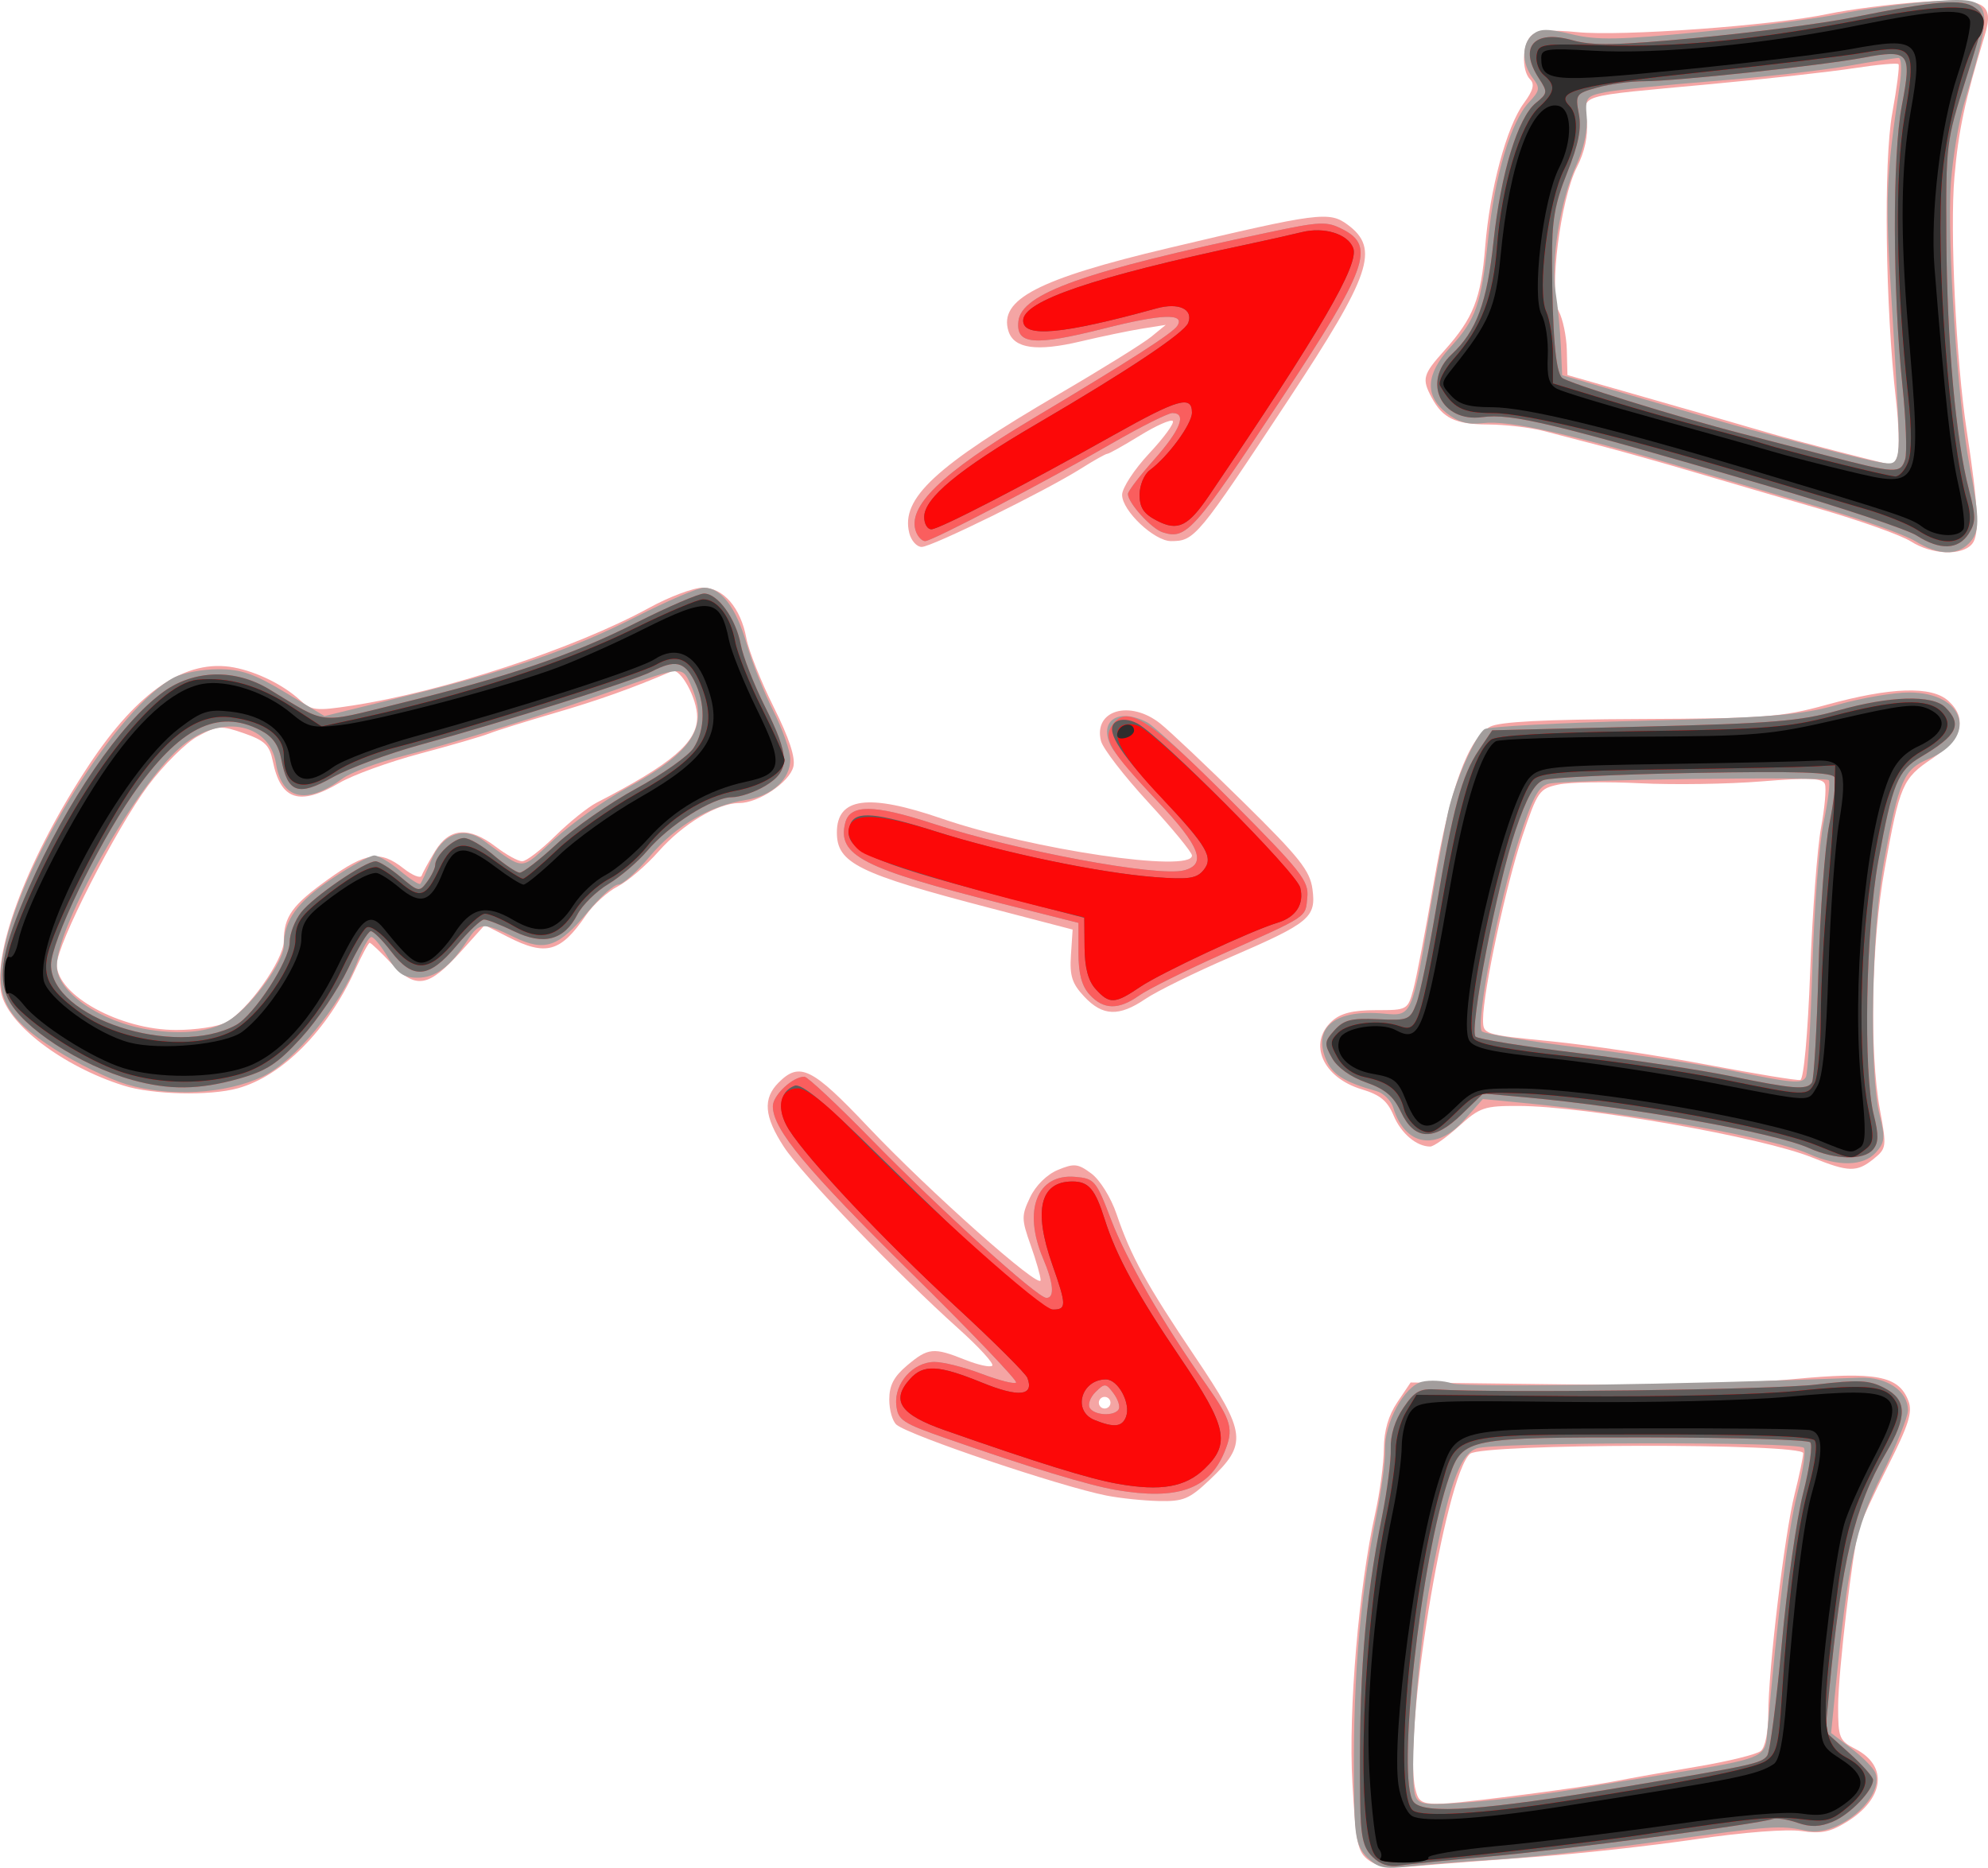 <?xml version="1.0" encoding="UTF-8" standalone="no"?>
<!-- Created with Inkscape (http://www.inkscape.org/) -->

<svg
   xmlns:dc="http://purl.org/dc/elements/1.1/"
   xmlns:cc="http://creativecommons.org/ns#"
   xmlns:rdf="http://www.w3.org/1999/02/22-rdf-syntax-ns#"
   xmlns:svg="http://www.w3.org/2000/svg"
   xmlns="http://www.w3.org/2000/svg"
   xmlns:sodipodi="http://sodipodi.sourceforge.net/DTD/sodipodi-0.dtd"
   xmlns:inkscape="http://www.inkscape.org/namespaces/inkscape"
   width="341.504"
   height="320.837"
   id="svg2"
   version="1.1"
   inkscape:version="0.48.5 r10040">
  <defs
     id="defs4" />
  <sodipodi:namedview
     id="base"
     pagecolor="#ffffff"
     bordercolor="#666666"
     borderopacity="1.0"
     inkscape:pageopacity="0.0"
     inkscape:pageshadow="2"
     inkscape:zoom="1.7080745"
     inkscape:cx="178.3711"
     inkscape:cy="160.88687"
     inkscape:document-units="px"
     inkscape:current-layer="layer1"
     showgrid="false"
     inkscape:window-width="1366"
     inkscape:window-height="718"
     inkscape:window-x="0"
     inkscape:window-y="0"
     inkscape:window-maximized="1"
     fit-margin-top="0"
     fit-margin-left="0"
     fit-margin-right="0"
     fit-margin-bottom="0" />
  <g
     inkscape:label="Layer 1"
     inkscape:groupmode="layer"
     id="layer1"
     transform="translate(-701.815,-1492.759)">
    <g
       id="g3477"
       transform="translate(-7.611,0)">
      <path
         style="fill:#f4a5a4"
         d="m 944.548,1812.3 c -1.899,-1.375 -2.213,-2.868 -2.805,-13.32 -0.703,-12.399 1.092,-33.563 3.925,-46.272 0.797,-3.575 1.464,-8.571 1.484,-11.102 0.024,-3.09 0.784,-5.714 2.315,-7.985 l 2.28,-3.383 26.47,0.32 c 15.693,0.189 31.657,-0.173 39.21,-0.891 14.234,-1.352 18.183,-0.607 19.836,3.74 0.73,1.919 0.049,4.09 -3.478,11.094 -2.412,4.789 -4.655,9.616 -4.986,10.727 -1.131,3.803 -3.612,24.849 -3.612,30.641 0,5.413 0.193,5.888 2.986,7.332 5.636,2.914 4.957,8.526 -1.514,12.525 -2.822,1.744 -4.427,2.066 -7.787,1.562 -2.489,-0.373 -9.989,0.21 -18.208,1.417 -7.687,1.129 -20.051,2.487 -27.476,3.019 -7.425,0.532 -16.425,1.227 -20,1.546 -4.983,0.444 -6.999,0.218 -8.638,-0.97 z m 25.173,-11.075 c 6.577,-0.816 14.21,-1.925 16.962,-2.464 2.752,-0.539 9.265,-1.699 14.473,-2.576 5.208,-0.877 10.046,-2.074 10.75,-2.658 0.745,-0.618 1.281,-3.272 1.281,-6.345 0,-7.562 2.802,-30.937 4.531,-37.803 0.808,-3.207 1.468,-6.357 1.468,-7 0,-1.75 -55.093,-1.656 -57.214,0.098 -4.261,3.525 -11.636,48.726 -9.402,57.625 0.782,3.117 0.984,3.13 17.151,1.125 z m -70.18,-51.556 c -8.036,-1.591 -33.814,-10.282 -36.105,-12.173 -0.688,-0.568 -1.25,-2.512 -1.25,-4.321 0,-2.445 0.79,-3.953 3.077,-5.878 3.608,-3.036 4.54,-3.126 9.945,-0.964 2.234,0.894 4.336,1.351 4.671,1.016 0.335,-0.335 -2.271,-3.192 -5.791,-6.348 -10.571,-9.478 -26.916,-26.495 -30.005,-31.239 -3.402,-5.223 -3.651,-8.299 -0.895,-11.054 3.611,-3.611 5.737,-2.554 15.381,7.64 10.456,11.053 29.619,28.078 29.619,26.314 0,-0.652 -0.771,-3.357 -1.714,-6.011 -1.589,-4.473 -1.595,-5.073 -0.092,-8.225 0.971,-2.037 2.887,-3.924 4.777,-4.707 2.798,-1.159 3.452,-1.086 5.764,0.64 1.46,1.09 3.35,4.131 4.294,6.909 2.482,7.301 5.108,12.074 13.547,24.618 8.799,13.08 9.01,14.879 2.465,21.072 -3.504,3.316 -4.519,3.737 -8.752,3.64 -2.634,-0.06 -6.654,-0.479 -8.934,-0.93 z m 0.645,-15.96 c 0,-0.55 -0.45,-1 -1,-1 -0.55,0 -1,0.45 -1,1 0,0.55 0.45,1 1,1 0.55,0 1,-0.45 1,-1 z m 120.559,-42.113 c -8.63,-3.5 -38.928,-8.825 -50.438,-8.865 -5.9,-0.021 -6.67,0.241 -10.253,3.478 -2.131,1.925 -4.352,3.5 -4.937,3.5 -2.355,0 -5.008,-2.248 -6.299,-5.338 -1.046,-2.503 -2.322,-3.552 -5.462,-4.493 -6.719,-2.013 -9.296,-7.935 -5.105,-11.728 1.486,-1.345 3.596,-1.869 7.524,-1.869 5.399,0 5.469,-0.038 6.429,-3.536 0.534,-1.945 2.128,-10.267 3.542,-18.495 2.758,-16.038 5.867,-24.628 9.65,-26.656 1.606,-0.861 9.301,-1.257 25.789,-1.326 21.358,-0.09 24.275,-0.312 32,-2.436 11.095,-3.051 18.06,-3.275 20.939,-0.675 3.313,2.993 2.344,6.466 -2.756,9.883 -5.127,3.435 -5.587,4.498 -8.182,18.907 -2.294,12.741 -2.657,31.472 -0.804,41.528 1.157,6.28 1.12,6.559 -1.111,8.365 -2.859,2.316 -4.298,2.282 -10.527,-0.244 z m -0.361,-31.968 c 0.384,-10.13 1.222,-21.227 1.861,-24.658 0.64,-3.432 0.939,-6.822 0.666,-7.536 -0.393,-1.023 -2.684,-1.118 -10.861,-0.452 -5.7,0.465 -15.089,0.609 -20.864,0.321 -5.775,-0.288 -12.075,-0.192 -14,0.213 -3.335,0.701 -3.629,1.119 -6.243,8.893 -2.802,8.334 -6.749,26.697 -6.754,31.431 -0.003,2.626 0.019,2.633 11.747,3.796 6.463,0.641 18.5,2.448 26.75,4.014 8.25,1.567 15.45,2.747 16,2.623 0.591,-0.134 1.286,-7.766 1.698,-18.645 z M 730.632,1679.23 c -10.464,-3.306 -19.989,-10.57 -21.012,-16.025 -1.394,-7.433 4.862,-23.603 15.127,-39.095 8.423,-12.713 16.673,-18.25 24.878,-16.695 3.922,0.743 8.459,2.978 11.28,5.556 2.037,1.862 2.773,1.943 9,0.993 15.72,-2.4 38.353,-9.852 51.066,-16.813 3.456,-1.893 7.586,-3.442 9.177,-3.442 3.555,0 6.534,3.47 7.504,8.741 0.381,2.067 2.48,7.346 4.666,11.73 2.673,5.362 3.784,8.727 3.394,10.281 -0.672,2.678 -5.985,6.238 -9.316,6.244 -3.704,0.01 -9.681,3.596 -13.838,8.311 -2.129,2.415 -5.299,5.127 -7.043,6.027 -1.744,0.9 -4.176,3.105 -5.405,4.901 -4.385,6.409 -6.88,7.103 -13.462,3.743 l -3.961,-2.022 -4,4.449 c -5.613,6.243 -7.781,6.638 -11.985,2.179 -1.859,-1.971 -3.555,-3.584 -3.769,-3.584 -0.214,0 -1.364,2.138 -2.555,4.75 -4.694,10.293 -12.457,18.118 -20.073,20.234 -4.848,1.347 -14.677,1.115 -19.672,-0.463 z m 17.523,-10.8 c 3.687,-1.865 10.021,-10.733 10.026,-14.037 0.008,-4.189 1.433,-6.165 7.677,-10.636 6.447,-4.616 8.893,-4.965 12.872,-1.835 1.548,1.217 2.96,1.78 3.139,1.25 0.179,-0.53 1.217,-2.426 2.306,-4.213 2.457,-4.031 5.805,-4.272 10.422,-0.75 1.803,1.375 3.843,2.5 4.534,2.5 0.691,0 3.229,-1.946 5.641,-4.323 2.412,-2.378 5.629,-4.965 7.15,-5.749 12.944,-6.674 17.265,-10.353 17.265,-14.7 0,-3.23 -2.885,-8.497 -4.318,-7.883 -6.801,2.916 -12.621,4.99 -20.182,7.194 -4.95,1.443 -10,3.022 -11.223,3.509 -1.223,0.487 -6.571,2.042 -11.885,3.456 -5.314,1.414 -11.553,3.679 -13.865,5.034 -6.87,4.026 -10.069,2.966 -11.44,-3.793 -0.548,-2.7 -1.371,-3.493 -4.916,-4.728 -3.956,-1.379 -4.521,-1.343 -7.947,0.5 -2.028,1.091 -5.874,4.909 -8.546,8.484 -5.518,7.382 -15.678,27.293 -15.678,30.724 0,5.285 10.886,11.26 20.5,11.252 3.3,0 7.111,-0.567 8.468,-1.254 z m 147.531,-4.471 c -2.103,-2.241 -2.527,-3.562 -2.29,-7.136 l 0.291,-4.386 -14.163,-3.695 c -22.695,-5.921 -26.337,-7.716 -26.337,-12.982 0,-6.019 5.386,-6.736 18,-2.394 15.456,5.32 43,9.387 43,6.351 0,-0.546 -3.385,-4.668 -7.521,-9.161 -4.137,-4.492 -7.787,-9.226 -8.112,-10.52 -1.326,-5.283 4.975,-7.13 10.189,-2.986 1.619,1.287 8.051,7.372 14.292,13.521 9.625,9.483 11.424,11.748 11.849,14.915 0.654,4.879 -0.446,5.788 -14.195,11.733 -6.049,2.615 -12.566,5.821 -14.482,7.123 -4.55,3.092 -7.355,2.99 -10.52,-0.382 z m 142,-78.194 c -1.65,-1.05 -8.625,-3.544 -15.5,-5.542 -6.875,-1.998 -16.775,-4.895 -22,-6.439 -5.225,-1.544 -12.2,-3.508 -15.5,-4.366 -3.3,-0.857 -7.852,-2.043 -10.116,-2.634 -2.264,-0.592 -6.539,-1.09 -9.5,-1.107 -5.666,-0.034 -7.806,-1.058 -9.721,-4.652 -1.704,-3.199 -1.505,-3.929 2.2,-8.063 4.981,-5.557 6.292,-8.887 7.005,-17.797 0.792,-9.899 3.695,-20.698 6.632,-24.67 1.606,-2.172 1.905,-3.281 1.102,-4.084 -1.553,-1.553 -1.371,-6.234 0.296,-7.618 0.933,-0.775 3.511,-0.946 7.75,-0.516 7.536,0.765 33.562,-1.116 43.056,-3.112 3.687,-0.775 10.896,-1.704 16.019,-2.064 10.977,-0.772 12.668,0.126 10.938,5.809 -3.422,11.239 -4.485,16.213 -5.186,24.265 -0.798,9.158 0.293,31.665 2.109,43.533 2.009,13.129 2.238,17.908 0.931,19.482 -1.73,2.085 -6.9,1.876 -10.515,-0.426 z m -2.226,-14.997 c 0.279,-1.067 0.131,-5.23 -0.33,-9.25 -1.833,-16.001 -2.16,-40.994 -0.645,-49.31 0.801,-4.4 1.282,-8.192 1.069,-8.428 -0.214,-0.235 -3.647,0.076 -7.628,0.691 -3.982,0.615 -15.114,1.852 -24.739,2.748 -23.412,2.18 -21.633,1.65 -21.188,6.312 0.245,2.568 -0.328,5.268 -1.682,7.922 -2.848,5.582 -4.86,21.522 -3.126,24.762 0.704,1.316 1.329,4.323 1.388,6.681 l 0.108,4.289 15,4.29 c 8.25,2.359 17.25,4.954 20,5.766 4.069,1.201 18.093,4.831 20.633,5.34 0.348,0.07 0.862,-0.746 1.141,-1.813 z m -169.836,13.548 c -1.49,-5.939 4.441,-11.441 25.747,-23.884 7.323,-4.277 14.44,-8.697 15.815,-9.823 l 2.5,-2.046 -4,0.636 c -2.2,0.35 -6.987,1.344 -10.638,2.209 -7.526,1.783 -11.432,1.231 -12.379,-1.752 -1.728,-5.444 5.063,-8.972 27.516,-14.294 25.815,-6.119 27.59,-6.349 30.762,-3.991 5.517,4.101 4.028,8.492 -10.194,30.057 -15.608,23.669 -16.115,24.28 -20.154,24.28 -2.89,0 -8.415,-5.215 -8.415,-7.944 0,-1.178 2.093,-4.379 4.651,-7.114 2.558,-2.735 4.381,-5.243 4.05,-5.574 -0.331,-0.331 -2.88,0.801 -5.666,2.515 -2.786,1.714 -5.292,3.117 -5.57,3.117 -0.278,0 -2.309,1.139 -4.514,2.531 -6.126,3.867 -25.642,13.469 -27.377,13.469 -0.845,0 -1.807,-1.077 -2.137,-2.392 z"
         id="path3491"
         inkscape:connector-curvature="0" />
      <path
         style="fill:#a29d9c"
         d="m 944.31,1811.832 c -1.742,-1.742 -2.146,-3.424 -2.253,-9.373 -0.349,-19.481 0.801,-34.432 3.788,-49.25 0.887,-4.4 1.564,-9.504 1.504,-11.343 -0.15,-4.636 3.268,-10.976 6.332,-11.745 1.359,-0.341 3.716,-0.215 5.238,0.279 2.221,0.721 38.747,0.208 69.939,-0.984 4.692,-0.179 8.328,2.273 8.328,5.617 0,1.108 -2.025,6.101 -4.5,11.095 -4.605,9.293 -5.796,14.867 -8.051,37.702 l -0.654,6.621 3.516,2.682 c 1.934,1.475 3.768,3.338 4.076,4.141 1.64,4.274 -6.403,11.092 -11.766,9.974 -4.714,-0.983 -5.732,-0.91 -25.12,1.796 -9.9,1.382 -22.5,2.785 -28,3.119 -5.5,0.333 -12.307,0.874 -15.127,1.2 -4.365,0.506 -5.442,0.279 -7.25,-1.529 z m 35.377,-11.689 c 4.95,-0.833 13.05,-2.161 18,-2.952 13.897,-2.221 14.958,-2.641 15.258,-6.048 1.894,-21.557 3.652,-35.675 5.186,-41.647 1.03,-4.008 1.552,-7.626 1.16,-8.041 -1.031,-1.091 -53.351,-0.983 -56.241,0.116 -2.911,1.107 -4.759,6.436 -7.838,22.603 -2.188,11.487 -3.803,34.066 -2.651,37.068 0.597,1.556 1.64,1.677 9.399,1.083 4.8,-0.367 12.777,-1.349 17.727,-2.181 z m -78.5,-51.435 c -4.738,-0.806 -14.83,-3.867 -29,-8.796 -7.826,-2.723 -8.523,-3.186 -8.796,-5.842 -0.378,-3.686 2.91,-7.361 6.585,-7.36 1.491,3e-4 5.129,0.92 8.085,2.043 2.956,1.123 5.618,1.799 5.916,1.501 0.298,-0.298 -7.788,-8.755 -17.97,-18.793 -18.119,-17.863 -23.819,-24.726 -23.819,-28.674 0,-1.887 3.403,-5.077 5.416,-5.077 0.534,0 5.721,4.86 11.527,10.799 11.827,12.099 28.51,27.201 30.048,27.201 1.454,0 1.243,-2.513 -0.57,-6.782 -3.504,-8.254 -1.033,-14.571 5.484,-14.016 3.359,0.286 3.623,0.602 6.228,7.443 2.573,6.758 8.894,17.707 16.256,28.162 4.45,6.319 4.83,7.73 3.16,11.727 -2.659,6.363 -8.068,8.249 -18.55,6.465 z m 0.409,-13.852 c 0.29,-0.469 -0.106,-1.706 -0.88,-2.75 -1.309,-1.766 -1.523,-1.783 -3.086,-0.243 -0.924,0.91 -1.375,2.147 -1.002,2.75 0.801,1.297 4.214,1.464 4.968,0.243 z m 118.591,-43.87 c -6.227,-2.775 -29.012,-6.84 -49.264,-8.789 l -6.764,-0.651 -3.17,3.581 c -4.813,5.436 -10.221,4.5 -12.235,-2.118 -0.368,-1.209 -1.659,-2.477 -2.868,-2.817 -5.549,-1.56 -7.612,-2.86 -8.697,-5.479 -2.289,-5.527 1.663,-8.628 9.985,-7.835 4.817,0.459 4.799,0.5 7.982,-18.17 1.172,-6.875 2.54,-14.314 3.04,-16.53 1.17,-5.184 4.696,-13.159 6.27,-14.178 0.672,-0.435 12.922,-1.083 27.222,-1.44 22.076,-0.551 27.122,-0.966 33.432,-2.75 4.088,-1.156 9.6,-2.101 12.25,-2.101 9.717,0 11.955,7.827 3.275,11.453 -4.196,1.753 -5.042,3.709 -7.554,17.466 -2.178,11.924 -2.612,36.377 -0.776,43.669 0.979,3.888 0.893,4.732 -0.655,6.443 -2.133,2.357 -6.523,2.451 -11.472,0.246 z m -0.544,-13.206 c 0.316,-0.511 0.822,-9.092 1.126,-19.071 0.304,-9.978 1.177,-21.13 1.941,-24.782 0.764,-3.652 1.154,-6.874 0.867,-7.161 -0.658,-0.658 -45.118,-0.092 -48.09,0.613 -1.764,0.418 -2.784,2.336 -5.15,9.676 -3.487,10.82 -7.513,31.692 -6.339,32.866 0.452,0.452 8.217,1.733 17.256,2.846 9.038,1.113 20.483,2.855 25.433,3.87 10.83,2.222 12.214,2.344 12.956,1.144 z m -288.456,1.247 c -3.025,-0.902 -8.564,-3.601 -12.308,-5.997 -8.682,-5.555 -10.473,-9.099 -8.743,-17.298 3.302,-15.654 19.596,-41.633 29.238,-46.619 1.493,-0.772 4.902,-1.403 7.577,-1.403 3.907,0 6.176,0.792 11.543,4.029 l 6.68,4.029 12.757,-3.135 c 19.108,-4.696 29.82,-8.354 40.734,-13.911 5.414,-2.756 10.672,-5.012 11.684,-5.012 2.945,0 5.513,3.365 7.325,9.598 0.927,3.189 2.997,8.396 4.6,11.572 1.603,3.176 2.915,6.912 2.915,8.302 0,3.453 -3.124,6.298 -7.694,7.008 -6.091,0.947 -12.081,4.474 -16.441,9.681 -2.228,2.661 -4.662,4.839 -5.408,4.839 -0.746,0 -3.067,2.068 -5.157,4.596 -5.109,6.18 -7.45,6.994 -12.747,4.429 -5.36,-2.595 -5.977,-2.553 -8.004,0.541 -2.991,4.564 -5.484,6.433 -8.582,6.433 -2.407,0 -3.46,-0.723 -5.099,-3.5 -1.136,-1.925 -2.409,-3.5 -2.83,-3.5 -0.421,0 -1.506,1.913 -2.41,4.25 -2.938,7.59 -10.809,17.144 -16.246,19.717 -6.344,3.003 -15.979,3.56 -23.381,1.352 z m 18,-11.261 c 3.805,-2.653 9,-9.919 9,-12.588 0,-4.324 2.284,-7.493 8.29,-11.504 3.266,-2.181 6.527,-3.965 7.247,-3.965 0.72,0 2.713,1.181 4.428,2.624 1.715,1.444 3.278,2.456 3.472,2.25 0.194,-0.206 1.045,-2.046 1.892,-4.089 1.853,-4.472 5.522,-5.864 8.936,-3.391 7.345,5.32 6.155,5.337 12.176,-0.167 3.003,-2.744 8.519,-6.66 12.259,-8.701 11.886,-6.486 14.465,-10.681 11.103,-18.059 -1.357,-2.977 -1.528,-2.965 -12.303,0.887 -11.308,4.042 -28.395,9.378 -36.928,11.531 -4.36,1.1 -9.094,2.863 -10.519,3.917 -6.181,4.57 -10.412,3.605 -11.404,-2.599 -1.153,-7.212 -10.005,-8.587 -16.647,-2.586 -7.802,7.048 -21.001,30.523 -21.001,37.35 0,4.48 7.469,9.639 15.872,10.962 6.042,0.952 11.025,0.291 14.128,-1.872 z m 147.405,-4.167 c -1.349,-1.493 -1.905,-3.599 -1.905,-7.211 l 0,-5.101 -13,-3.275 c -24.082,-6.067 -28.466,-8.318 -27.066,-13.897 0.809,-3.224 4.897,-3.195 15.013,0.107 14.287,4.664 38.585,9.197 43.152,8.05 3.999,-1.004 2.83,-4.104 -4.454,-11.811 -3.77,-3.989 -7.368,-8.233 -7.996,-9.431 -2.323,-4.43 1.165,-6.795 6.167,-4.181 1.201,0.628 7.948,6.956 14.993,14.062 11.487,11.586 12.777,13.239 12.5,16.007 -0.351,3.514 0.413,3.006 -14.75,9.799 -6.292,2.819 -12.662,5.995 -14.154,7.058 -3.512,2.501 -6.131,2.446 -8.5,-0.177 z m 141.831,-77.888 c -1.795,-1.095 -8.77,-3.595 -15.5,-5.555 -6.73,-1.961 -16.511,-4.828 -21.736,-6.372 -22.148,-6.543 -32.551,-8.888 -37.011,-8.342 -2.547,0.312 -4.264,-0.162 -6.25,-1.724 -3.804,-2.992 -3.597,-6.681 0.635,-11.301 4.442,-4.849 5.324,-7.385 6.511,-18.708 1.133,-10.815 3.91,-20.088 7.001,-23.378 1.894,-2.016 1.96,-2.446 0.644,-4.184 -1.919,-2.536 -1.916,-5.872 0.005,-7.467 1.236,-1.026 2.549,-1.031 6.75,-0.025 4.324,1.035 8.119,0.963 22.215,-0.422 9.35,-0.919 20.003,-2.299 23.674,-3.067 3.671,-0.768 10.375,-1.706 14.899,-2.083 11.945,-0.996 12.013,-0.811 6.533,17.595 -0.895,3.008 -1.901,9.083 -2.236,13.5 -0.714,9.438 1.157,37.8 3.2,48.532 1.815,9.528 1.794,11.492 -0.143,13.429 -2.118,2.118 -5.259,1.972 -9.193,-0.426 z m -2.83,-18.522 c -0.052,-2.739 -0.612,-13.113 -1.245,-23.052 -1.097,-17.23 -0.962,-20.755 1.405,-36.678 0.39,-2.624 0.309,-4.749 -0.18,-4.749 -0.487,7e-4 -4.486,0.63 -8.886,1.399 -4.4,0.769 -14.75,1.933 -23,2.588 -8.25,0.654 -16.575,1.509 -18.5,1.899 -3.305,0.67 -3.482,0.91 -3.182,4.317 0.191,2.172 -0.54,5.49 -1.838,8.339 -2.702,5.93 -4.378,16.378 -3.501,21.813 0.368,2.279 0.768,6.393 0.889,9.143 l 0.22,5 13.956,4.088 c 7.676,2.249 15.981,4.626 18.456,5.282 18.613,4.938 22.679,5.914 24,5.762 1.124,-0.129 1.476,-1.421 1.405,-5.152 z m -168.795,16.948 c -1.647,-4.292 4.261,-10.046 19.889,-19.373 16.842,-10.052 24.216,-14.786 24.997,-16.049 1.349,-2.182 -2.705,-2.028 -12.624,0.479 -12.027,3.04 -15.152,2.77 -14.686,-1.269 0.549,-4.763 11.245,-8.556 43.025,-15.257 8.962,-1.89 9.947,-1.927 12.75,-0.477 5.547,2.868 4.159,6.705 -10.414,28.797 -15.227,23.083 -16.491,24.51 -20.56,23.219 -1.956,-0.621 -5.988,-5.063 -5.988,-6.598 0,-0.457 2.025,-3.112 4.5,-5.899 4.521,-5.091 5.665,-8 3.143,-8 -0.746,0 -5.359,2.309 -10.25,5.13 -11.74,6.772 -31.03,16.869 -32.229,16.869 -0.523,0 -1.223,-0.708 -1.554,-1.572 z"
         id="path3489"
         inkscape:connector-curvature="0" />
      <path
         style="fill:#fa5e5e"
         d="m 945.166,1811.688 c -1.609,-1.609 -1.999,-3.428 -2.083,-9.729 -0.275,-20.583 0.744,-33.783 3.762,-48.75 0.887,-4.4 1.558,-9.629 1.49,-11.62 -0.078,-2.289 0.72,-4.863 2.17,-7 1.938,-2.857 2.827,-3.345 5.738,-3.158 10.178,0.654 57.672,0.051 65.119,-0.828 7.362,-0.869 9.14,-0.783 11.75,0.567 3.932,2.033 3.996,4.889 0.251,11.245 -5.353,9.087 -7.612,18.573 -9.717,40.794 l -0.663,7 4.102,3.677 c 2.256,2.022 4.102,4.099 4.102,4.615 0,1.836 -3.979,5.957 -6.935,7.181 -2.221,0.92 -3.799,0.966 -6.062,0.178 -1.683,-0.587 -3.609,-0.872 -4.281,-0.635 -2.456,0.868 -36.569,5.377 -48.722,6.441 -6.875,0.602 -13.747,1.298 -15.271,1.548 -1.878,0.307 -3.409,-0.184 -4.75,-1.526 z m 43.09,-11.956 c 22.515,-3.787 23.724,-4.051 24.744,-5.394 0.472,-0.621 1.596,-9.229 2.498,-19.13 0.902,-9.9 2.554,-21.574 3.673,-25.942 1.118,-4.368 1.668,-8.307 1.222,-8.753 -0.446,-0.446 -13.072,-0.824 -28.056,-0.84 -30.753,-0.032 -31.628,0.137 -33.882,6.535 -4.978,14.128 -9.209,52.455 -6.193,56.089 1.816,2.188 12.079,1.457 35.995,-2.566 z m -87.069,-51.025 c -4.738,-0.806 -14.83,-3.867 -29,-8.796 -7.826,-2.723 -8.523,-3.186 -8.796,-5.842 -0.378,-3.686 2.91,-7.361 6.585,-7.36 1.491,3e-4 5.129,0.92 8.085,2.043 2.956,1.123 5.618,1.799 5.916,1.501 0.298,-0.298 -7.788,-8.755 -17.97,-18.793 -18.119,-17.863 -23.819,-24.726 -23.819,-28.674 0,-1.887 3.403,-5.077 5.416,-5.077 0.534,0 5.721,4.86 11.527,10.799 11.827,12.099 28.51,27.201 30.048,27.201 1.454,0 1.243,-2.513 -0.57,-6.782 -3.504,-8.254 -1.033,-14.571 5.484,-14.016 3.359,0.286 3.623,0.602 6.228,7.443 2.573,6.758 8.894,17.707 16.256,28.162 4.45,6.319 4.83,7.73 3.16,11.727 -2.659,6.363 -8.068,8.249 -18.55,6.465 z m 0.409,-13.852 c 0.29,-0.469 -0.106,-1.706 -0.88,-2.75 -1.309,-1.766 -1.523,-1.783 -3.086,-0.243 -0.924,0.91 -1.375,2.147 -1.002,2.75 0.801,1.297 4.214,1.464 4.968,0.243 z m 118.591,-44.886 c -5.913,-2.662 -30.504,-7.062 -48.738,-8.722 l -7.238,-0.658 -3.713,3.606 c -4.791,4.652 -8.107,4.498 -10.444,-0.488 -1.239,-2.643 -2.703,-3.873 -5.978,-5.023 -2.656,-0.933 -4.916,-2.554 -5.83,-4.182 -1.364,-2.43 -1.326,-2.842 0.436,-4.789 1.591,-1.758 2.89,-2.087 7.417,-1.877 5.244,0.243 5.54,0.123 6.633,-2.687 0.629,-1.618 2.162,-9.017 3.405,-16.442 2.847,-16.994 4.398,-22.737 7.31,-27.063 l 2.314,-3.437 25.963,-0.635 c 22.148,-0.542 27.055,-0.946 33.395,-2.75 8.929,-2.54 16.283,-2.756 18.496,-0.543 2.951,2.951 2.042,4.786 -4.204,8.488 -3.997,2.369 -4.891,4.551 -7.322,17.86 -2.174,11.904 -2.614,36.374 -0.783,43.641 0.864,3.431 0.836,4.788 -0.122,5.943 -1.576,1.899 -6.481,1.791 -10.997,-0.242 z m 0.503,-11.266 c 0.342,-0.552 0.843,-9.215 1.115,-19.25 0.272,-10.035 1.112,-21.33 1.867,-25.099 0.755,-3.77 1.166,-7.394 0.912,-8.053 -0.346,-0.903 -6.325,-1.093 -24.179,-0.771 -13.045,0.236 -24.68,0.792 -25.855,1.235 -1.537,0.581 -2.88,3 -4.788,8.624 -3.139,9.259 -7.988,34.305 -6.859,35.434 0.434,0.433 8.437,1.718 17.786,2.854 9.349,1.136 21.048,2.905 25.998,3.93 10.773,2.232 13.183,2.421 14.003,1.095 z m -288.503,-0.423 c -9.003,-2.498 -19.062,-9.075 -21.392,-13.986 -1.834,-3.865 -0.918,-8.765 3.532,-18.904 6.573,-14.976 15.824,-28.47 23.163,-33.786 5.281,-3.825 12.336,-3.994 18.198,-0.434 10.11,6.14 8.151,5.923 22.252,2.458 18.984,-4.665 29.624,-8.29 40.748,-13.88 5.5,-2.764 10.755,-5.029 11.677,-5.033 2.364,-0.011 5.47,4.296 6.299,8.734 0.386,2.067 2.237,6.821 4.113,10.564 4.349,8.677 4.378,11.135 0.161,13.706 -1.788,1.09 -4.399,1.983 -5.804,1.985 -3.27,0.01 -10.717,4.719 -14.505,9.182 -1.617,1.905 -4.639,4.488 -6.715,5.739 -2.076,1.251 -4.46,3.601 -5.298,5.221 -2.288,4.425 -5.781,5.352 -10.875,2.886 -2.301,-1.114 -4.622,-2.025 -5.156,-2.025 -0.535,0 -2.665,2.025 -4.734,4.5 -4.717,5.643 -7.499,5.891 -11.23,1 -1.468,-1.925 -3.043,-3.5 -3.5,-3.5 -0.457,0 -2.215,2.902 -3.908,6.448 -1.693,3.547 -5.303,8.884 -8.024,11.861 -4.093,4.479 -5.954,5.695 -10.789,7.052 -6.78,1.903 -11.904,1.962 -18.211,0.212 z m 17.746,-9.421 c 3.156,-1.711 9.254,-11.103 9.254,-14.253 0,-1.446 0.891,-3.762 1.981,-5.147 2.113,-2.687 10.97,-8.751 12.78,-8.751 0.597,0 2.526,1.212 4.285,2.692 3.086,2.596 3.248,2.625 4.577,0.809 0.757,-1.036 1.377,-2.324 1.377,-2.864 0,-1.633 3.203,-4.638 4.943,-4.638 0.898,0 3.191,1.332 5.095,2.959 1.904,1.628 3.917,2.978 4.472,3 0.555,0.022 3.427,-2.205 6.381,-4.95 2.955,-2.745 9.081,-7.013 13.615,-9.484 4.534,-2.471 8.974,-5.61 9.869,-6.974 2.04,-3.114 2.08,-7.771 0.1,-11.601 -1.699,-3.285 -3.28,-3.619 -7.294,-1.544 -3.116,1.611 -24.917,8.514 -39.681,12.564 -5.5,1.509 -12.308,4.033 -15.128,5.61 -5.938,3.32 -7.724,2.689 -8.812,-3.114 -0.46,-2.451 -1.498,-3.901 -3.555,-4.964 -7.383,-3.818 -14.013,-0.469 -22.031,11.13 -6.159,8.91 -13.974,25.219 -13.974,29.164 0,9.103 21.26,16.038 31.746,10.355 z m 146.659,-5.261 c -1.349,-1.493 -1.905,-3.599 -1.905,-7.211 l 0,-5.101 -13,-3.275 c -24.082,-6.067 -28.466,-8.318 -27.066,-13.897 0.809,-3.224 4.897,-3.195 15.013,0.107 14.287,4.664 38.585,9.197 43.152,8.05 3.999,-1.004 2.83,-4.104 -4.454,-11.811 -8.403,-8.892 -9.539,-10.832 -7.762,-13.262 2.51,-3.433 6.368,-0.947 20.339,13.105 12.089,12.159 13.369,13.781 13.088,16.59 -0.353,3.542 0.417,3.029 -14.751,9.825 -6.292,2.819 -12.662,5.995 -14.154,7.058 -3.512,2.501 -6.131,2.446 -8.5,-0.177 z m 142.095,-78.846 c -1.65,-1.056 -13.125,-4.88 -25.5,-8.497 -37.192,-10.87 -44.051,-12.523 -49.152,-11.84 -6.985,0.934 -10.365,-6.009 -5.251,-10.783 4.277,-3.993 6.083,-8.859 7.207,-19.424 1.238,-11.636 4.178,-21.258 7.256,-23.751 2.044,-1.655 2.075,-1.892 0.552,-4.216 -3.54,-5.403 -0.903,-8.434 5.724,-6.578 3.496,0.979 7.638,0.898 21.629,-0.423 9.518,-0.898 21.407,-2.457 26.419,-3.464 14.536,-2.92 18.951,-3.273 21.116,-1.69 1.853,1.355 1.81,1.692 -1.548,12.258 -3.385,10.65 -3.452,11.191 -3.359,27.365 0.101,17.701 1.61,34.529 3.87,43.155 1.214,4.632 1.206,5.644 -0.055,7.595 -1.776,2.746 -4.919,2.85 -8.909,0.295 z m -1.99,-13.078 c 0.355,-1.118 0.142,-6.856 -0.473,-12.75 -1.684,-16.138 -1.733,-39.49 -0.101,-48.001 1.758,-9.167 1.306,-9.736 -6.56,-8.265 -7.369,1.378 -32.205,4.047 -37.733,4.054 -2.279,0 -5.875,0.486 -7.991,1.074 -3.716,1.032 -3.825,1.186 -3.197,4.534 0.478,2.55 -0.05,5.215 -1.999,10.086 -2.165,5.412 -2.641,8.19 -2.608,15.21 0.059,12.43 0.613,18.954 1.699,20.017 0.899,0.88 20.065,6.838 30.952,9.621 2.75,0.703 9.275,2.393 14.5,3.757 11.92,3.11 12.721,3.149 13.51,0.662 z m -169.9,12.46 c -1.647,-4.292 4.261,-10.046 19.889,-19.373 16.842,-10.052 24.216,-14.786 24.997,-16.049 1.349,-2.182 -2.705,-2.028 -12.624,0.479 -12.027,3.04 -15.152,2.77 -14.686,-1.269 0.549,-4.763 11.245,-8.556 43.025,-15.257 8.962,-1.89 9.947,-1.927 12.75,-0.477 5.547,2.868 4.159,6.705 -10.414,28.797 -15.227,23.083 -16.491,24.51 -20.56,23.219 -1.956,-0.621 -5.988,-5.063 -5.988,-6.598 0,-0.457 2.025,-3.112 4.5,-5.899 4.521,-5.091 5.665,-8 3.143,-8 -0.746,0 -5.359,2.309 -10.25,5.13 -11.74,6.772 -31.03,16.869 -32.229,16.869 -0.523,0 -1.223,-0.708 -1.554,-1.572 z"
         id="path3487"
         inkscape:connector-curvature="0" />
      <path
         style="fill:#605c5b"
         d="m 945.166,1811.688 c -1.609,-1.609 -1.999,-3.428 -2.083,-9.729 -0.275,-20.583 0.744,-33.783 3.762,-48.75 0.887,-4.4 1.558,-9.629 1.49,-11.62 -0.078,-2.289 0.72,-4.863 2.17,-7 1.938,-2.857 2.827,-3.345 5.738,-3.158 10.178,0.654 57.672,0.051 65.119,-0.828 7.362,-0.869 9.14,-0.783 11.75,0.567 3.932,2.033 3.996,4.889 0.251,11.245 -5.353,9.087 -7.612,18.573 -9.717,40.794 l -0.663,7 4.102,3.677 c 2.256,2.022 4.102,4.099 4.102,4.615 0,1.836 -3.979,5.957 -6.935,7.181 -2.221,0.92 -3.799,0.966 -6.062,0.178 -1.683,-0.587 -3.609,-0.872 -4.281,-0.635 -2.456,0.868 -36.569,5.377 -48.722,6.441 -6.875,0.602 -13.747,1.298 -15.271,1.548 -1.878,0.307 -3.409,-0.184 -4.75,-1.526 z m 43.09,-11.956 c 22.515,-3.787 23.724,-4.051 24.744,-5.394 0.472,-0.621 1.596,-9.229 2.498,-19.13 0.902,-9.9 2.554,-21.574 3.673,-25.942 1.118,-4.368 1.668,-8.307 1.222,-8.753 -0.446,-0.446 -13.072,-0.824 -28.056,-0.84 -30.753,-0.032 -31.628,0.137 -33.882,6.535 -4.978,14.128 -9.209,52.455 -6.193,56.089 1.816,2.188 12.079,1.457 35.995,-2.566 z m -86.772,-52.082 c -4.904,-0.859 -13.696,-3.582 -29.796,-9.227 -7.656,-2.685 -9.278,-5.092 -5.925,-8.797 2.309,-2.551 4.847,-2.419 12.389,0.646 6.312,2.565 8.958,2.282 7.764,-0.831 -0.296,-0.771 -5.868,-6.314 -12.383,-12.317 -12.346,-11.377 -25.26,-25.075 -28.571,-30.304 -2.112,-3.336 -1.706,-6.54 0.958,-7.562 1.203,-0.462 5.227,2.885 14.712,12.233 18.64,18.371 27.522,26.218 29.678,26.218 2.356,0 2.345,-0.722 -0.122,-7.74 -3.279,-9.329 -2.086,-14.26 3.449,-14.26 2.804,0 3.907,1.29 5.557,6.5 2.007,6.337 5.554,12.828 13.037,23.857 7.977,11.758 8.611,14.685 4.113,18.994 -3.297,3.159 -7.469,3.886 -14.86,2.591 z m 1.366,-11.505 c 0.881,-2.295 -1.333,-6.436 -3.441,-6.436 -4.257,0 -5.794,5.432 -1.971,6.969 3.347,1.345 4.745,1.208 5.413,-0.533 z m 117.337,-46.175 c -5.913,-2.662 -30.504,-7.062 -48.738,-8.722 l -7.238,-0.658 -3.713,3.606 c -4.791,4.652 -8.107,4.498 -10.444,-0.488 -1.239,-2.643 -2.703,-3.873 -5.978,-5.023 -2.656,-0.933 -4.916,-2.554 -5.83,-4.182 -1.364,-2.43 -1.326,-2.842 0.436,-4.789 1.591,-1.758 2.89,-2.087 7.417,-1.877 5.244,0.243 5.54,0.123 6.633,-2.687 0.629,-1.618 2.162,-9.017 3.405,-16.442 2.847,-16.994 4.398,-22.737 7.31,-27.063 l 2.314,-3.437 25.963,-0.635 c 22.148,-0.542 27.055,-0.946 33.395,-2.75 8.929,-2.54 16.283,-2.756 18.496,-0.543 2.951,2.951 2.042,4.786 -4.204,8.488 -3.997,2.369 -4.891,4.551 -7.322,17.86 -2.174,11.904 -2.614,36.374 -0.783,43.641 0.864,3.431 0.836,4.788 -0.122,5.943 -1.576,1.899 -6.481,1.791 -10.997,-0.242 z m 0.503,-11.266 c 0.342,-0.552 0.843,-9.215 1.115,-19.25 0.272,-10.035 1.112,-21.33 1.867,-25.099 0.755,-3.77 1.166,-7.394 0.912,-8.053 -0.346,-0.903 -6.325,-1.093 -24.179,-0.771 -13.045,0.236 -24.68,0.792 -25.855,1.235 -1.537,0.581 -2.88,3 -4.788,8.624 -3.139,9.259 -7.988,34.305 -6.859,35.434 0.434,0.433 8.437,1.718 17.786,2.854 9.349,1.136 21.048,2.905 25.998,3.93 10.773,2.232 13.183,2.421 14.003,1.095 z m -288.503,-0.423 c -9.003,-2.498 -19.062,-9.075 -21.392,-13.986 -1.834,-3.865 -0.918,-8.765 3.532,-18.904 6.573,-14.976 15.824,-28.47 23.163,-33.786 5.281,-3.825 12.336,-3.994 18.198,-0.434 10.11,6.14 8.151,5.923 22.252,2.458 18.984,-4.665 29.624,-8.29 40.748,-13.88 5.5,-2.764 10.755,-5.029 11.677,-5.033 2.364,-0.011 5.47,4.296 6.299,8.734 0.386,2.067 2.237,6.821 4.113,10.564 4.349,8.677 4.378,11.135 0.161,13.706 -1.788,1.09 -4.399,1.983 -5.804,1.985 -3.27,0.01 -10.717,4.719 -14.505,9.182 -1.617,1.905 -4.639,4.488 -6.715,5.739 -2.076,1.251 -4.46,3.601 -5.298,5.221 -2.288,4.425 -5.781,5.352 -10.875,2.886 -2.301,-1.114 -4.622,-2.025 -5.156,-2.025 -0.535,0 -2.665,2.025 -4.734,4.5 -4.717,5.643 -7.499,5.891 -11.23,1 -1.468,-1.925 -3.043,-3.5 -3.5,-3.5 -0.457,0 -2.215,2.902 -3.908,6.448 -1.693,3.547 -5.303,8.884 -8.024,11.861 -4.093,4.479 -5.954,5.695 -10.789,7.052 -6.78,1.903 -11.904,1.962 -18.211,0.212 z m 17.746,-9.421 c 3.156,-1.711 9.254,-11.103 9.254,-14.253 0,-1.446 0.891,-3.762 1.981,-5.147 2.113,-2.687 10.97,-8.751 12.78,-8.751 0.597,0 2.526,1.212 4.285,2.692 3.086,2.596 3.248,2.625 4.577,0.809 0.757,-1.036 1.377,-2.324 1.377,-2.864 0,-1.633 3.203,-4.638 4.943,-4.638 0.898,0 3.191,1.332 5.095,2.959 1.904,1.628 3.917,2.978 4.472,3 0.555,0.022 3.427,-2.205 6.381,-4.95 2.955,-2.745 9.081,-7.013 13.615,-9.484 4.534,-2.471 8.974,-5.61 9.869,-6.974 2.04,-3.114 2.08,-7.771 0.1,-11.601 -1.699,-3.285 -3.28,-3.619 -7.294,-1.544 -3.116,1.611 -24.917,8.514 -39.681,12.564 -5.5,1.509 -12.308,4.033 -15.128,5.61 -5.938,3.32 -7.724,2.689 -8.812,-3.114 -0.46,-2.451 -1.498,-3.901 -3.555,-4.964 -7.383,-3.818 -14.013,-0.469 -22.031,11.13 -6.159,8.91 -13.974,25.219 -13.974,29.164 0,9.103 21.26,16.038 31.746,10.355 z m 147.708,-6.203 c -1.278,-1.413 -1.872,-3.638 -1.905,-7.144 l -0.048,-5.093 -14.5,-3.778 c -22.847,-5.953 -27.306,-8.088 -25.691,-12.297 0.901,-2.349 4.392,-2.042 14.929,1.312 11.266,3.586 27.797,7.027 37.284,7.762 5.834,0.452 7.261,0.256 8.436,-1.159 1.81,-2.18 0.756,-3.986 -7.458,-12.785 -7.42,-7.949 -9.52,-11.518 -7.509,-12.761 0.837,-0.518 2.291,-0.391 3.62,0.315 3.995,2.122 27.347,25.665 27.987,28.217 0.711,2.831 -0.759,5.081 -3.939,6.029 -4.358,1.299 -20.072,8.642 -23.546,11.003 -4.356,2.96 -5.283,3.006 -7.66,0.379 z m 141.047,-77.903 c -1.65,-1.056 -13.125,-4.88 -25.5,-8.497 -37.192,-10.87 -44.051,-12.523 -49.152,-11.84 -6.985,0.934 -10.365,-6.009 -5.251,-10.783 4.277,-3.993 6.083,-8.859 7.207,-19.424 1.238,-11.636 4.178,-21.258 7.256,-23.751 2.044,-1.655 2.075,-1.892 0.552,-4.216 -3.54,-5.403 -0.903,-8.434 5.724,-6.578 3.496,0.979 7.638,0.898 21.629,-0.423 9.518,-0.898 21.407,-2.457 26.419,-3.464 14.536,-2.92 18.951,-3.273 21.116,-1.69 1.853,1.355 1.81,1.692 -1.548,12.258 -3.385,10.65 -3.452,11.191 -3.359,27.365 0.101,17.701 1.61,34.529 3.87,43.155 1.214,4.632 1.206,5.644 -0.055,7.595 -1.776,2.746 -4.919,2.85 -8.909,0.295 z m -1.99,-13.078 c 0.355,-1.118 0.142,-6.856 -0.473,-12.75 -1.684,-16.138 -1.733,-39.49 -0.101,-48.001 1.758,-9.167 1.306,-9.736 -6.56,-8.265 -7.369,1.378 -32.205,4.047 -37.733,4.054 -2.279,0 -5.875,0.486 -7.991,1.074 -3.716,1.032 -3.825,1.186 -3.197,4.534 0.478,2.55 -0.05,5.215 -1.999,10.086 -2.165,5.412 -2.641,8.19 -2.608,15.21 0.059,12.43 0.613,18.954 1.699,20.017 0.899,0.88 20.065,6.838 30.952,9.621 2.75,0.703 9.275,2.393 14.5,3.757 11.92,3.11 12.721,3.149 13.51,0.662 z m -168.51,9.901 c 0,-3.256 5.944,-8.176 19.332,-15.999 15.566,-9.095 25.362,-15.63 26.026,-17.36 0.904,-2.355 -1.65,-3.529 -5.418,-2.491 -16.293,4.489 -22.94,5.096 -22.94,2.092 0,-3.367 12.158,-7.498 38.5,-13.082 3.3,-0.7 7.501,-1.641 9.335,-2.093 3.881,-0.956 7.929,0.287 8.863,2.72 1.072,2.795 -5.572,14.206 -24.733,42.481 -3.637,5.367 -5.384,6.215 -8.98,4.355 -2.278,-1.178 -2.985,-2.234 -2.985,-4.461 0,-1.623 0.781,-3.497 1.76,-4.224 3.159,-2.345 7.24,-7.917 7.24,-9.883 0,-3.027 -2.404,-2.344 -13.327,3.787 -15.525,8.714 -30.031,16.219 -31.423,16.256 -0.688,0.018 -1.25,-0.926 -1.25,-2.098 z"
         id="path3485"
         inkscape:connector-curvature="0" />
      <path
         style="fill:#fc0808"
         d="m 945.385,1811.041 c -3.111,-5.942 -1.837,-38.816 2.253,-58.147 0.851,-4.023 1.55,-8.973 1.553,-11 0.003,-2.026 0.805,-5.002 1.784,-6.613 l 1.778,-2.928 26.966,0.243 c 15.022,0.135 31.996,-0.265 38.321,-0.904 12.497,-1.262 15.579,-0.909 17.115,1.96 0.812,1.518 0.276,3.343 -2.568,8.738 -5.215,9.892 -6.181,13.108 -7.846,26.12 -2.615,20.44 -2.359,23.896 1.944,26.199 4.125,2.208 4.254,5.001 0.383,8.279 -3.038,2.572 -3.881,2.801 -8.263,2.241 -4.463,-0.57 -8.76,-0.155 -26.12,2.525 -8.478,1.309 -32.835,4.142 -40.171,4.672 -5.242,0.379 -6.315,0.171 -7.13,-1.386 z m 32.47,-8.825 c 20.769,-3.221 32.877,-5.635 34.894,-6.956 1.871,-1.226 2.236,-2.653 2.748,-10.732 1.06,-16.735 2.644,-29.196 4.614,-36.303 1.157,-4.172 1.579,-7.408 1.05,-8.046 -0.592,-0.713 -10.509,-1.051 -29.901,-1.018 -33.284,0.056 -31.609,-0.409 -34.422,9.549 -5.3,18.761 -8.166,52.693 -4.652,55.076 1.707,1.158 12.239,0.514 25.669,-1.569 z m -76.372,-54.566 c -4.904,-0.859 -13.696,-3.582 -29.796,-9.227 -7.656,-2.685 -9.278,-5.092 -5.925,-8.797 2.309,-2.551 4.847,-2.419 12.389,0.646 6.312,2.565 8.958,2.282 7.764,-0.831 -0.296,-0.771 -5.868,-6.314 -12.383,-12.317 -12.346,-11.377 -25.26,-25.075 -28.571,-30.304 -2.354,-3.717 -1.604,-7.112 1.57,-7.112 1.418,0 4.707,2.546 9.183,7.109 13.283,13.541 32.709,30.891 34.587,30.891 2.365,0 2.355,-0.718 -0.113,-7.74 -3.279,-9.329 -2.086,-14.26 3.449,-14.26 2.804,0 3.907,1.29 5.557,6.5 2.007,6.337 5.554,12.828 13.037,23.857 7.977,11.758 8.611,14.685 4.113,18.994 -3.297,3.159 -7.469,3.886 -14.86,2.591 z m 1.366,-11.505 c 0.881,-2.295 -1.333,-6.436 -3.441,-6.436 -4.257,0 -5.794,5.432 -1.971,6.969 3.347,1.345 4.745,1.208 5.413,-0.533 z m 118.837,-46.581 c -8.541,-3.477 -37.468,-8.562 -51.258,-9.01 -7.176,-0.233 -7.302,-0.193 -11.139,3.554 -3.358,3.279 -4.164,3.639 -5.98,2.666 -1.155,-0.618 -2.374,-2.217 -2.709,-3.554 -0.78,-3.106 -2.611,-4.601 -6.653,-5.427 -2.037,-0.417 -3.783,-1.651 -4.734,-3.346 -1.353,-2.411 -1.345,-2.849 0.079,-4.273 1.767,-1.766 7.195,-2.34 10.644,-1.124 3.016,1.063 3.449,-0.234 7.322,-21.924 3.054,-17.101 5.425,-24.924 8.27,-27.285 0.905,-0.751 9.565,-1.251 25.762,-1.486 21.319,-0.309 25.468,-0.635 32.875,-2.585 10.929,-2.877 16.404,-3.108 18.721,-0.792 2.147,2.147 1.078,4.361 -3.274,6.773 -4.444,2.463 -6.217,6.547 -8.41,19.375 -2.286,13.37 -2.68,32.933 -0.848,42.057 1.062,5.286 0.999,5.931 -0.691,7.167 -2.266,1.657 -1.88,1.695 -7.975,-0.786 z m -0.535,-10.79 c 0.569,-1.064 1.046,-6.126 1.059,-11.25 0.013,-5.124 0.524,-14.716 1.137,-21.316 0.612,-6.6 1.164,-14.25 1.226,-17 l 0.114,-5 -4,0.209 c -2.2,0.115 -13.546,0.34 -25.214,0.5 -17.268,0.237 -21.485,0.57 -22.67,1.791 -3.966,4.086 -12.55,41.428 -10.218,44.449 0.755,0.977 5.839,1.934 16.103,3.03 8.25,0.881 20.175,2.657 26.5,3.945 14.521,2.959 14.72,2.967 15.965,0.642 z m -290.39,-1.717 c -5.282,-1.621 -13.358,-6.452 -17.825,-10.662 -3.81,-3.591 -3.578,-7.735 1.031,-18.421 8.746,-20.276 22.089,-37.74 29.38,-38.453 5.343,-0.523 10.526,0.963 16.123,4.621 l 5.215,3.408 6,-1.302 c 18.679,-4.054 35.694,-9.605 47.936,-15.642 5.465,-2.695 10.683,-4.899 11.595,-4.899 2.437,0 4.704,2.987 5.492,7.235 0.381,2.054 2.444,7.221 4.585,11.481 2.14,4.261 3.892,8.248 3.892,8.86 0,2.099 -3.654,4.42 -8.334,5.294 -5.617,1.049 -11.511,4.763 -15.349,9.672 -1.549,1.981 -4.458,4.455 -6.466,5.499 -2.007,1.043 -4.632,3.487 -5.833,5.43 -2.823,4.568 -5.961,5.351 -10.564,2.635 -1.963,-1.158 -4.164,-2.106 -4.891,-2.106 -0.727,0 -2.982,2.025 -5.01,4.5 -4.573,5.58 -6.994,5.762 -11.131,0.835 -1.783,-2.123 -3.557,-3.369 -4.218,-2.961 -0.627,0.387 -2.504,3.563 -4.171,7.056 -4.474,9.374 -10.998,16.186 -17.294,18.055 -6.35,1.886 -13.741,1.836 -20.165,-0.136 z m 18.408,-7.101 c 4.604,-2.311 11.017,-11.54 11.017,-15.852 0,-2.632 0.82,-3.925 4.25,-6.697 4.501,-3.638 7.976,-5.699 9.608,-5.699 0.544,0 2.364,1.157 4.045,2.572 3.535,2.974 4.513,2.635 6.877,-2.385 2.237,-4.751 4.311,-5.029 9.432,-1.263 2.301,1.692 4.49,3.076 4.865,3.076 0.375,0 3.013,-2.224 5.863,-4.941 2.85,-2.718 9.05,-7.105 13.778,-9.75 11.738,-6.566 14.184,-10.824 10.829,-18.855 -1.809,-4.329 -4.065,-5.266 -7.681,-3.191 -2.859,1.641 -33.132,11.237 -44.865,14.222 -3.575,0.909 -8.099,2.747 -10.054,4.084 -5.55,3.796 -8.946,2.754 -8.946,-2.746 0,-3.398 -3.263,-5.78 -8.963,-6.545 -5.448,-0.731 -10.449,2.639 -16.497,11.115 -5.539,7.762 -14.485,25.499 -15.255,30.246 -0.599,3.691 0.748,5.818 6.101,9.633 6.823,4.863 19.016,6.281 25.597,2.976 z m 148.471,-7.3 c -1.283,-1.417 -1.872,-3.639 -1.905,-7.183 l -0.048,-5.132 -7.5,-1.845 c -13.41,-3.298 -28.448,-7.883 -30.75,-9.376 -1.238,-0.802 -2.25,-2.34 -2.25,-3.417 0,-3.436 4.296,-3.486 14.795,-0.172 11.76,3.711 28.206,7.149 37.727,7.887 5.834,0.452 7.261,0.256 8.436,-1.159 1.815,-2.187 0.687,-4.133 -7.244,-12.507 -6.449,-6.809 -8.622,-10.536 -7.056,-12.101 0.567,-0.567 1.907,-0.664 3.083,-0.223 3.307,1.241 27.167,25.067 27.858,27.818 0.711,2.831 -0.759,5.081 -3.939,6.029 -4.358,1.299 -20.072,8.642 -23.546,11.003 -4.356,2.96 -5.283,3.006 -7.66,0.379 z m 141.235,-78.815 c -1.546,-1.02 -5.596,-2.658 -9,-3.642 -3.404,-0.983 -11.961,-3.522 -19.017,-5.641 -22.43,-6.737 -39.497,-10.851 -45.012,-10.851 -5.208,0 -6.859,-0.857 -9.03,-4.69 -0.371,-0.655 0.635,-2.682 2.236,-4.505 4.914,-5.597 6.876,-10.668 7.549,-19.515 0.779,-10.236 3.965,-20.811 7.162,-23.774 2.823,-2.616 3.007,-3.787 0.875,-5.556 -0.852,-0.707 -1.414,-2.224 -1.25,-3.372 0.285,-1.996 0.779,-2.072 11.298,-1.745 12.962,0.404 27,-1.006 45.17,-4.536 14.274,-2.773 20.33,-2.613 20.33,0.539 0,0.965 -0.395,2.182 -0.877,2.705 -2.075,2.249 -5.377,14.674 -6.204,23.344 -1.284,13.473 1.178,46.023 4.258,56.306 1.903,6.351 -2.478,8.897 -8.489,4.933 z m -1.662,-11.703 c 0.63,-1.657 0.64,-5.652 0.028,-11.25 -2.11,-19.293 -2.36,-38.216 -0.635,-48.113 2.071,-11.884 1.681,-12.501 -6.94,-10.986 -3.289,0.578 -15.797,2.087 -27.797,3.353 -21.4,2.257 -25.386,3.262 -22.882,5.766 1.808,1.808 1.446,6.398 -0.863,10.924 -2.736,5.362 -4.706,20.893 -3.098,24.422 0.639,1.401 1.161,4.757 1.161,7.458 l 0,4.91 9.75,2.965 c 5.362,1.631 12.675,3.697 16.25,4.592 3.575,0.895 8.075,2.133 10,2.75 4.154,1.332 20.95,5.513 22.775,5.67 0.701,0.06 1.714,-1.047 2.252,-2.461 z m -169.027,9.438 c 0,-3.256 5.944,-8.176 19.332,-15.999 15.566,-9.095 25.362,-15.63 26.026,-17.36 0.904,-2.355 -1.65,-3.529 -5.418,-2.491 -16.293,4.489 -22.94,5.096 -22.94,2.092 0,-3.367 12.158,-7.498 38.5,-13.082 3.3,-0.7 7.501,-1.641 9.335,-2.093 3.881,-0.956 7.929,0.287 8.863,2.72 1.072,2.795 -5.572,14.206 -24.733,42.481 -3.637,5.367 -5.384,6.215 -8.98,4.355 -2.278,-1.178 -2.985,-2.234 -2.985,-4.461 0,-1.623 0.781,-3.497 1.76,-4.224 3.159,-2.345 7.24,-7.917 7.24,-9.883 0,-3.027 -2.404,-2.344 -13.327,3.787 -15.525,8.714 -30.031,16.219 -31.423,16.256 -0.688,0.018 -1.25,-0.926 -1.25,-2.098 z"
         id="path3483"
         inkscape:connector-curvature="0" />
      <path
         style="fill:#2f2d2d"
         d="m 945.385,1811.041 c -3.111,-5.942 -1.837,-38.816 2.253,-58.147 0.851,-4.023 1.55,-8.973 1.553,-11 0.003,-2.026 0.805,-5.002 1.784,-6.613 l 1.778,-2.928 26.966,0.243 c 15.022,0.135 31.996,-0.265 38.321,-0.904 12.497,-1.262 15.579,-0.909 17.115,1.96 0.812,1.518 0.276,3.343 -2.568,8.738 -5.215,9.892 -6.181,13.108 -7.846,26.12 -2.615,20.44 -2.359,23.896 1.944,26.199 4.125,2.208 4.254,5.001 0.383,8.279 -3.038,2.572 -3.881,2.801 -8.263,2.241 -4.463,-0.57 -8.76,-0.155 -26.12,2.525 -8.478,1.309 -32.835,4.142 -40.171,4.672 -5.242,0.379 -6.315,0.171 -7.13,-1.386 z m 32.47,-8.825 c 20.769,-3.221 32.877,-5.635 34.894,-6.956 1.871,-1.226 2.236,-2.653 2.748,-10.732 1.06,-16.735 2.644,-29.196 4.614,-36.303 1.157,-4.172 1.579,-7.408 1.05,-8.046 -0.592,-0.713 -10.509,-1.051 -29.901,-1.018 -33.284,0.056 -31.609,-0.409 -34.422,9.549 -5.3,18.761 -8.166,52.693 -4.652,55.076 1.707,1.158 12.239,0.514 25.669,-1.569 z m 43.831,-112.652 c -8.541,-3.477 -37.468,-8.562 -51.258,-9.01 -7.176,-0.233 -7.302,-0.193 -11.139,3.554 -3.358,3.279 -4.164,3.639 -5.98,2.666 -1.155,-0.618 -2.374,-2.217 -2.709,-3.554 -0.78,-3.106 -2.611,-4.601 -6.653,-5.427 -2.037,-0.417 -3.783,-1.651 -4.734,-3.346 -1.353,-2.411 -1.345,-2.849 0.079,-4.273 1.767,-1.766 7.195,-2.34 10.644,-1.124 3.016,1.063 3.449,-0.234 7.322,-21.924 3.054,-17.101 5.425,-24.924 8.27,-27.285 0.905,-0.751 9.565,-1.251 25.762,-1.486 21.319,-0.309 25.468,-0.635 32.875,-2.585 10.929,-2.877 16.404,-3.108 18.721,-0.792 2.147,2.147 1.078,4.361 -3.274,6.773 -4.444,2.463 -6.217,6.547 -8.41,19.375 -2.286,13.37 -2.68,32.933 -0.848,42.057 1.062,5.286 0.999,5.931 -0.691,7.167 -2.266,1.657 -1.88,1.695 -7.975,-0.786 z m -0.535,-10.79 c 0.569,-1.064 1.046,-6.126 1.059,-11.25 0.013,-5.124 0.524,-14.716 1.137,-21.316 0.612,-6.6 1.164,-14.25 1.226,-17 l 0.114,-5 -4,0.209 c -2.2,0.115 -13.546,0.34 -25.214,0.5 -17.268,0.237 -21.485,0.57 -22.67,1.791 -3.966,4.086 -12.55,41.428 -10.218,44.449 0.755,0.977 5.839,1.934 16.103,3.03 8.25,0.881 20.175,2.657 26.5,3.945 14.521,2.959 14.72,2.967 15.965,0.642 z m -290.39,-1.717 c -5.282,-1.621 -13.358,-6.452 -17.825,-10.662 -3.81,-3.591 -3.578,-7.735 1.031,-18.421 8.746,-20.276 22.089,-37.74 29.38,-38.453 5.343,-0.523 10.526,0.963 16.123,4.621 l 5.215,3.408 6,-1.302 c 18.679,-4.054 35.694,-9.605 47.936,-15.642 5.465,-2.695 10.683,-4.899 11.595,-4.899 2.437,0 4.704,2.987 5.492,7.235 0.381,2.054 2.444,7.221 4.585,11.481 2.14,4.261 3.892,8.248 3.892,8.86 0,2.099 -3.654,4.42 -8.334,5.294 -5.617,1.049 -11.511,4.763 -15.349,9.672 -1.549,1.981 -4.458,4.455 -6.466,5.499 -2.007,1.043 -4.632,3.487 -5.833,5.43 -2.823,4.568 -5.961,5.351 -10.564,2.635 -1.963,-1.158 -4.164,-2.106 -4.891,-2.106 -0.727,0 -2.982,2.025 -5.01,4.5 -4.573,5.58 -6.994,5.762 -11.131,0.835 -1.783,-2.123 -3.557,-3.369 -4.218,-2.961 -0.627,0.387 -2.504,3.563 -4.171,7.056 -4.474,9.374 -10.998,16.186 -17.294,18.055 -6.35,1.886 -13.741,1.836 -20.165,-0.136 z m 18.408,-7.101 c 4.604,-2.311 11.017,-11.54 11.017,-15.852 0,-2.632 0.82,-3.925 4.25,-6.697 4.501,-3.638 7.976,-5.699 9.608,-5.699 0.544,0 2.364,1.157 4.045,2.572 3.535,2.974 4.513,2.635 6.877,-2.385 2.237,-4.751 4.311,-5.029 9.432,-1.263 2.301,1.692 4.49,3.076 4.865,3.076 0.375,0 3.013,-2.224 5.863,-4.941 2.85,-2.718 9.05,-7.105 13.778,-9.75 11.738,-6.566 14.184,-10.824 10.829,-18.855 -1.809,-4.329 -4.065,-5.266 -7.681,-3.191 -2.859,1.641 -33.132,11.237 -44.865,14.222 -3.575,0.909 -8.099,2.747 -10.054,4.084 -5.55,3.796 -8.946,2.754 -8.946,-2.746 0,-3.398 -3.263,-5.78 -8.963,-6.545 -5.448,-0.731 -10.449,2.639 -16.497,11.115 -5.539,7.762 -14.485,25.499 -15.255,30.246 -0.599,3.691 0.748,5.818 6.101,9.633 6.823,4.863 19.016,6.281 25.597,2.976 z m 152.236,-51.403 c 0.519,-1.557 2.756,-1.83 2.835,-0.345 0.029,0.55 -0.698,1.155 -1.615,1.345 -1.043,0.216 -1.5,-0.159 -1.219,-1 z m 137.47,-34.712 c -1.546,-1.02 -5.596,-2.658 -9,-3.642 -3.404,-0.983 -11.961,-3.522 -19.017,-5.641 -22.43,-6.737 -39.497,-10.851 -45.012,-10.851 -5.208,0 -6.859,-0.857 -9.03,-4.69 -0.371,-0.655 0.635,-2.682 2.236,-4.505 4.914,-5.597 6.876,-10.668 7.549,-19.515 0.779,-10.236 3.965,-20.811 7.162,-23.774 2.823,-2.616 3.007,-3.787 0.875,-5.556 -0.852,-0.707 -1.414,-2.224 -1.25,-3.372 0.285,-1.996 0.779,-2.072 11.298,-1.745 12.962,0.404 27,-1.006 45.17,-4.536 14.274,-2.773 20.33,-2.613 20.33,0.539 0,0.965 -0.395,2.182 -0.877,2.705 -2.075,2.249 -5.377,14.674 -6.204,23.344 -1.284,13.473 1.178,46.023 4.258,56.306 1.903,6.351 -2.478,8.897 -8.489,4.933 z m -1.662,-11.703 c 0.63,-1.657 0.64,-5.652 0.028,-11.25 -2.11,-19.293 -2.36,-38.216 -0.635,-48.113 2.071,-11.884 1.681,-12.501 -6.94,-10.986 -3.289,0.578 -15.797,2.087 -27.797,3.353 -21.4,2.257 -25.386,3.262 -22.882,5.766 1.808,1.808 1.446,6.398 -0.863,10.924 -2.736,5.362 -4.706,20.893 -3.098,24.422 0.639,1.401 1.161,4.757 1.161,7.458 l 0,4.91 9.75,2.965 c 5.362,1.631 12.675,3.697 16.25,4.592 3.575,0.895 8.075,2.133 10,2.75 4.154,1.332 20.95,5.513 22.775,5.67 0.701,0.06 1.714,-1.047 2.252,-2.461 z"
         id="path3481"
         inkscape:connector-curvature="0" />
      <path
         style="fill:#050404"
         d="m 946.511,1812.051 c 0.362,-0.362 0.245,-1.155 -0.259,-1.763 -0.504,-0.608 -1.218,-6.499 -1.585,-13.092 -0.688,-12.336 0.884,-29.75 4.059,-44.987 0.802,-3.85 1.474,-8.8 1.492,-11 0.018,-2.2 0.7,-4.883 1.516,-5.962 1.416,-1.872 2.635,-1.949 26.718,-1.671 13.942,0.161 30.972,-0.233 38.055,-0.879 19.676,-1.795 20.84,-0.939 14.665,10.781 -2.206,4.188 -4.442,9.215 -4.967,11.172 -1.604,5.973 -4.018,25.031 -4.018,31.723 0,6.116 0.111,6.388 3.488,8.576 4.301,2.786 4.43,4.97 0.46,7.797 -2.468,1.758 -3.872,2.051 -7.331,1.532 -2.63,-0.394 -10.989,0.32 -21.697,1.853 -9.58,1.372 -23.138,3.036 -30.129,3.697 -6.99,0.661 -12.476,1.58 -12.191,2.041 0.285,0.462 -1.608,0.839 -4.207,0.839 -2.599,0 -4.43,-0.296 -4.068,-0.658 z m 30.675,-8.905 c 30.744,-4.819 33.993,-5.466 36.921,-7.351 0.973,-0.627 1.656,-4.011 2.169,-10.75 1.353,-17.788 2.954,-30.755 4.444,-35.989 1.972,-6.928 1.887,-10.113 -0.283,-10.621 -0.963,-0.225 -14.414,-0.368 -29.893,-0.317 -31.959,0.105 -30.97,-0.143 -33.797,8.46 -4.079,12.413 -8.356,44.343 -7.08,52.852 0.355,2.37 1.384,4.698 2.328,5.268 1.894,1.144 11.954,0.525 25.191,-1.55 z m 44.559,-114.55 c -8.907,-3.612 -39.211,-8.826 -51.517,-8.864 -7.201,-0.022 -7.583,0.099 -11.078,3.512 -4.3,4.199 -6.108,3.872 -8.212,-1.483 -1.318,-3.355 -2.022,-3.921 -5.642,-4.533 -4.238,-0.716 -6.763,-3.374 -5.74,-6.042 0.741,-1.93 6.965,-2.903 9.588,-1.499 4.284,2.293 4.992,0.397 9.55,-25.582 2.365,-13.482 5.252,-22.512 7.674,-24.008 0.619,-0.383 11.294,-0.739 23.722,-0.791 21.248,-0.09 23.354,-0.271 35.3,-3.027 10.607,-2.447 13.136,-2.735 15.321,-1.739 3.536,1.611 2.85,4.242 -1.659,6.365 -2.553,1.202 -4.067,2.85 -5.183,5.638 -4.081,10.199 -6.391,36.205 -4.68,52.697 0.801,7.722 0.749,10.009 -0.241,10.638 -1.621,1.029 -1.415,1.066 -7.202,-1.281 z m -0.2,-9.137 c 1.006,-1.61 1.569,-7.367 1.982,-20.25 0.317,-9.9 1.141,-21.286 1.83,-25.302 1.52,-8.858 0.721,-10.807 -4.295,-10.474 -1.857,0.123 -13.176,0.373 -25.154,0.555 -20.013,0.304 -21.93,0.489 -23.658,2.276 -4.369,4.517 -12.848,41.387 -10.409,45.263 0.819,1.301 3.972,1.987 13.951,3.035 7.092,0.745 19.419,2.607 27.394,4.139 18.091,3.475 16.697,3.418 18.359,0.757 z m -291.016,-3.258 c -5.262,-1.659 -14.39,-7.464 -17.045,-10.839 -1.118,-1.421 -2.318,-2.3 -2.666,-1.952 -0.348,0.348 -0.633,-1.044 -0.633,-3.093 0,-2.049 0.401,-3.478 0.89,-3.175 0.49,0.303 1.171,-0.945 1.514,-2.772 0.919,-4.9 7.981,-18.994 14.218,-28.377 6.19,-9.312 12.251,-14.805 17.378,-15.748 4.294,-0.79 10.969,1.42 15.302,5.066 2.781,2.34 3.687,2.558 8.337,2.012 6.55,-0.77 28.749,-6.646 37.361,-9.889 3.575,-1.346 10.203,-4.31 14.728,-6.586 11.348,-5.707 13.28,-5.463 14.738,1.862 0.383,1.925 2.535,7.268 4.782,11.874 4.663,9.557 4.431,11.122 -1.846,12.454 -6.454,1.369 -12.285,4.749 -16.739,9.702 -2.317,2.578 -5.67,5.439 -7.45,6.36 -1.78,0.92 -4.244,3.243 -5.475,5.162 -2.921,4.553 -5.749,5.229 -10.396,2.488 -4.6,-2.714 -7.189,-2.098 -10.071,2.394 -1.226,1.911 -3.141,3.962 -4.257,4.559 -2.047,1.095 -3.202,0.297 -7.804,-5.397 -2.479,-3.067 -3.888,-1.92 -7.977,6.497 -4.457,9.173 -10.129,15.344 -15.915,17.315 -5.526,1.883 -15.149,1.922 -20.975,0.085 z m 20.498,-6.204 c 4.417,-3.267 10.159,-12.239 10.159,-15.874 0,-2.561 0.791,-3.865 3.75,-6.184 4.144,-3.248 7.594,-5.229 9.108,-5.229 0.544,0 2.329,1.128 3.968,2.506 3.695,3.109 5.477,2.497 7.465,-2.564 1.887,-4.804 3.751,-4.991 9.138,-0.915 2.16,1.635 4.299,2.972 4.753,2.972 0.454,0 3.186,-2.259 6.072,-5.019 2.886,-2.761 9.072,-7.195 13.747,-9.853 12.343,-7.019 14.853,-11.455 11.388,-20.116 -1.876,-4.689 -5.119,-6.072 -8.715,-3.716 -2.58,1.691 -23.103,8.31 -40.673,13.119 -6.325,1.731 -12.907,4.19 -14.627,5.464 -4.211,3.12 -6.739,2.507 -7.373,-1.787 -0.634,-4.293 -4.358,-7.151 -10.169,-7.806 -3.846,-0.434 -4.95,-0.075 -8.799,2.861 -9.9,7.551 -24.822,35.271 -23.293,43.269 0.582,3.044 9.131,9.262 14.731,10.713 5.362,1.39 16.426,0.339 19.372,-1.84 z m 288.6,-86.751 c -1.987,-1.498 -3.987,-2.16 -29.941,-9.924 -23.706,-7.091 -38.29,-10.613 -43.953,-10.613 -3.988,0 -5.674,-0.483 -7.069,-2.024 -1.781,-1.968 -1.771,-2.1 0.354,-4.75 6.239,-7.778 7.334,-10.337 8.169,-19.097 1.574,-16.507 5.463,-26.754 9.84,-25.926 2.49,0.471 2.612,5.989 0.235,10.648 -2.79,5.468 -4.757,22.009 -3.006,25.28 0.696,1.3 1.168,4.475 1.051,7.056 -0.166,3.637 0.19,4.908 1.583,5.649 0.988,0.526 8.547,2.818 16.797,5.094 8.25,2.276 17.25,4.804 20,5.619 2.75,0.814 8.802,2.381 13.449,3.481 12.492,2.958 12.392,3.203 10.082,-24.53 -1.395,-16.747 -1.27,-27.629 0.428,-37.277 2.163,-12.29 1.563,-12.921 -10.228,-10.75 -4.253,0.783 -17.321,2.38 -29.04,3.55 -22.337,2.228 -24.192,2.074 -24.192,-2.019 0,-1.578 0.898,-1.701 9.058,-1.236 11.089,0.632 29.464,-1.133 45.322,-4.354 13.787,-2.801 18.445,-3.03 19.244,-0.948 0.309,0.806 -0.648,5.101 -2.128,9.544 -2.89,8.678 -4.686,23.706 -3.944,32.991 1.807,22.59 2.771,31.371 4.085,37.225 0.831,3.699 1.225,7.186 0.877,7.75 -0.924,1.495 -4.831,1.253 -7.074,-0.438 z"
         id="path3479"
         inkscape:connector-curvature="0" />
    </g>
  </g>
</svg>
